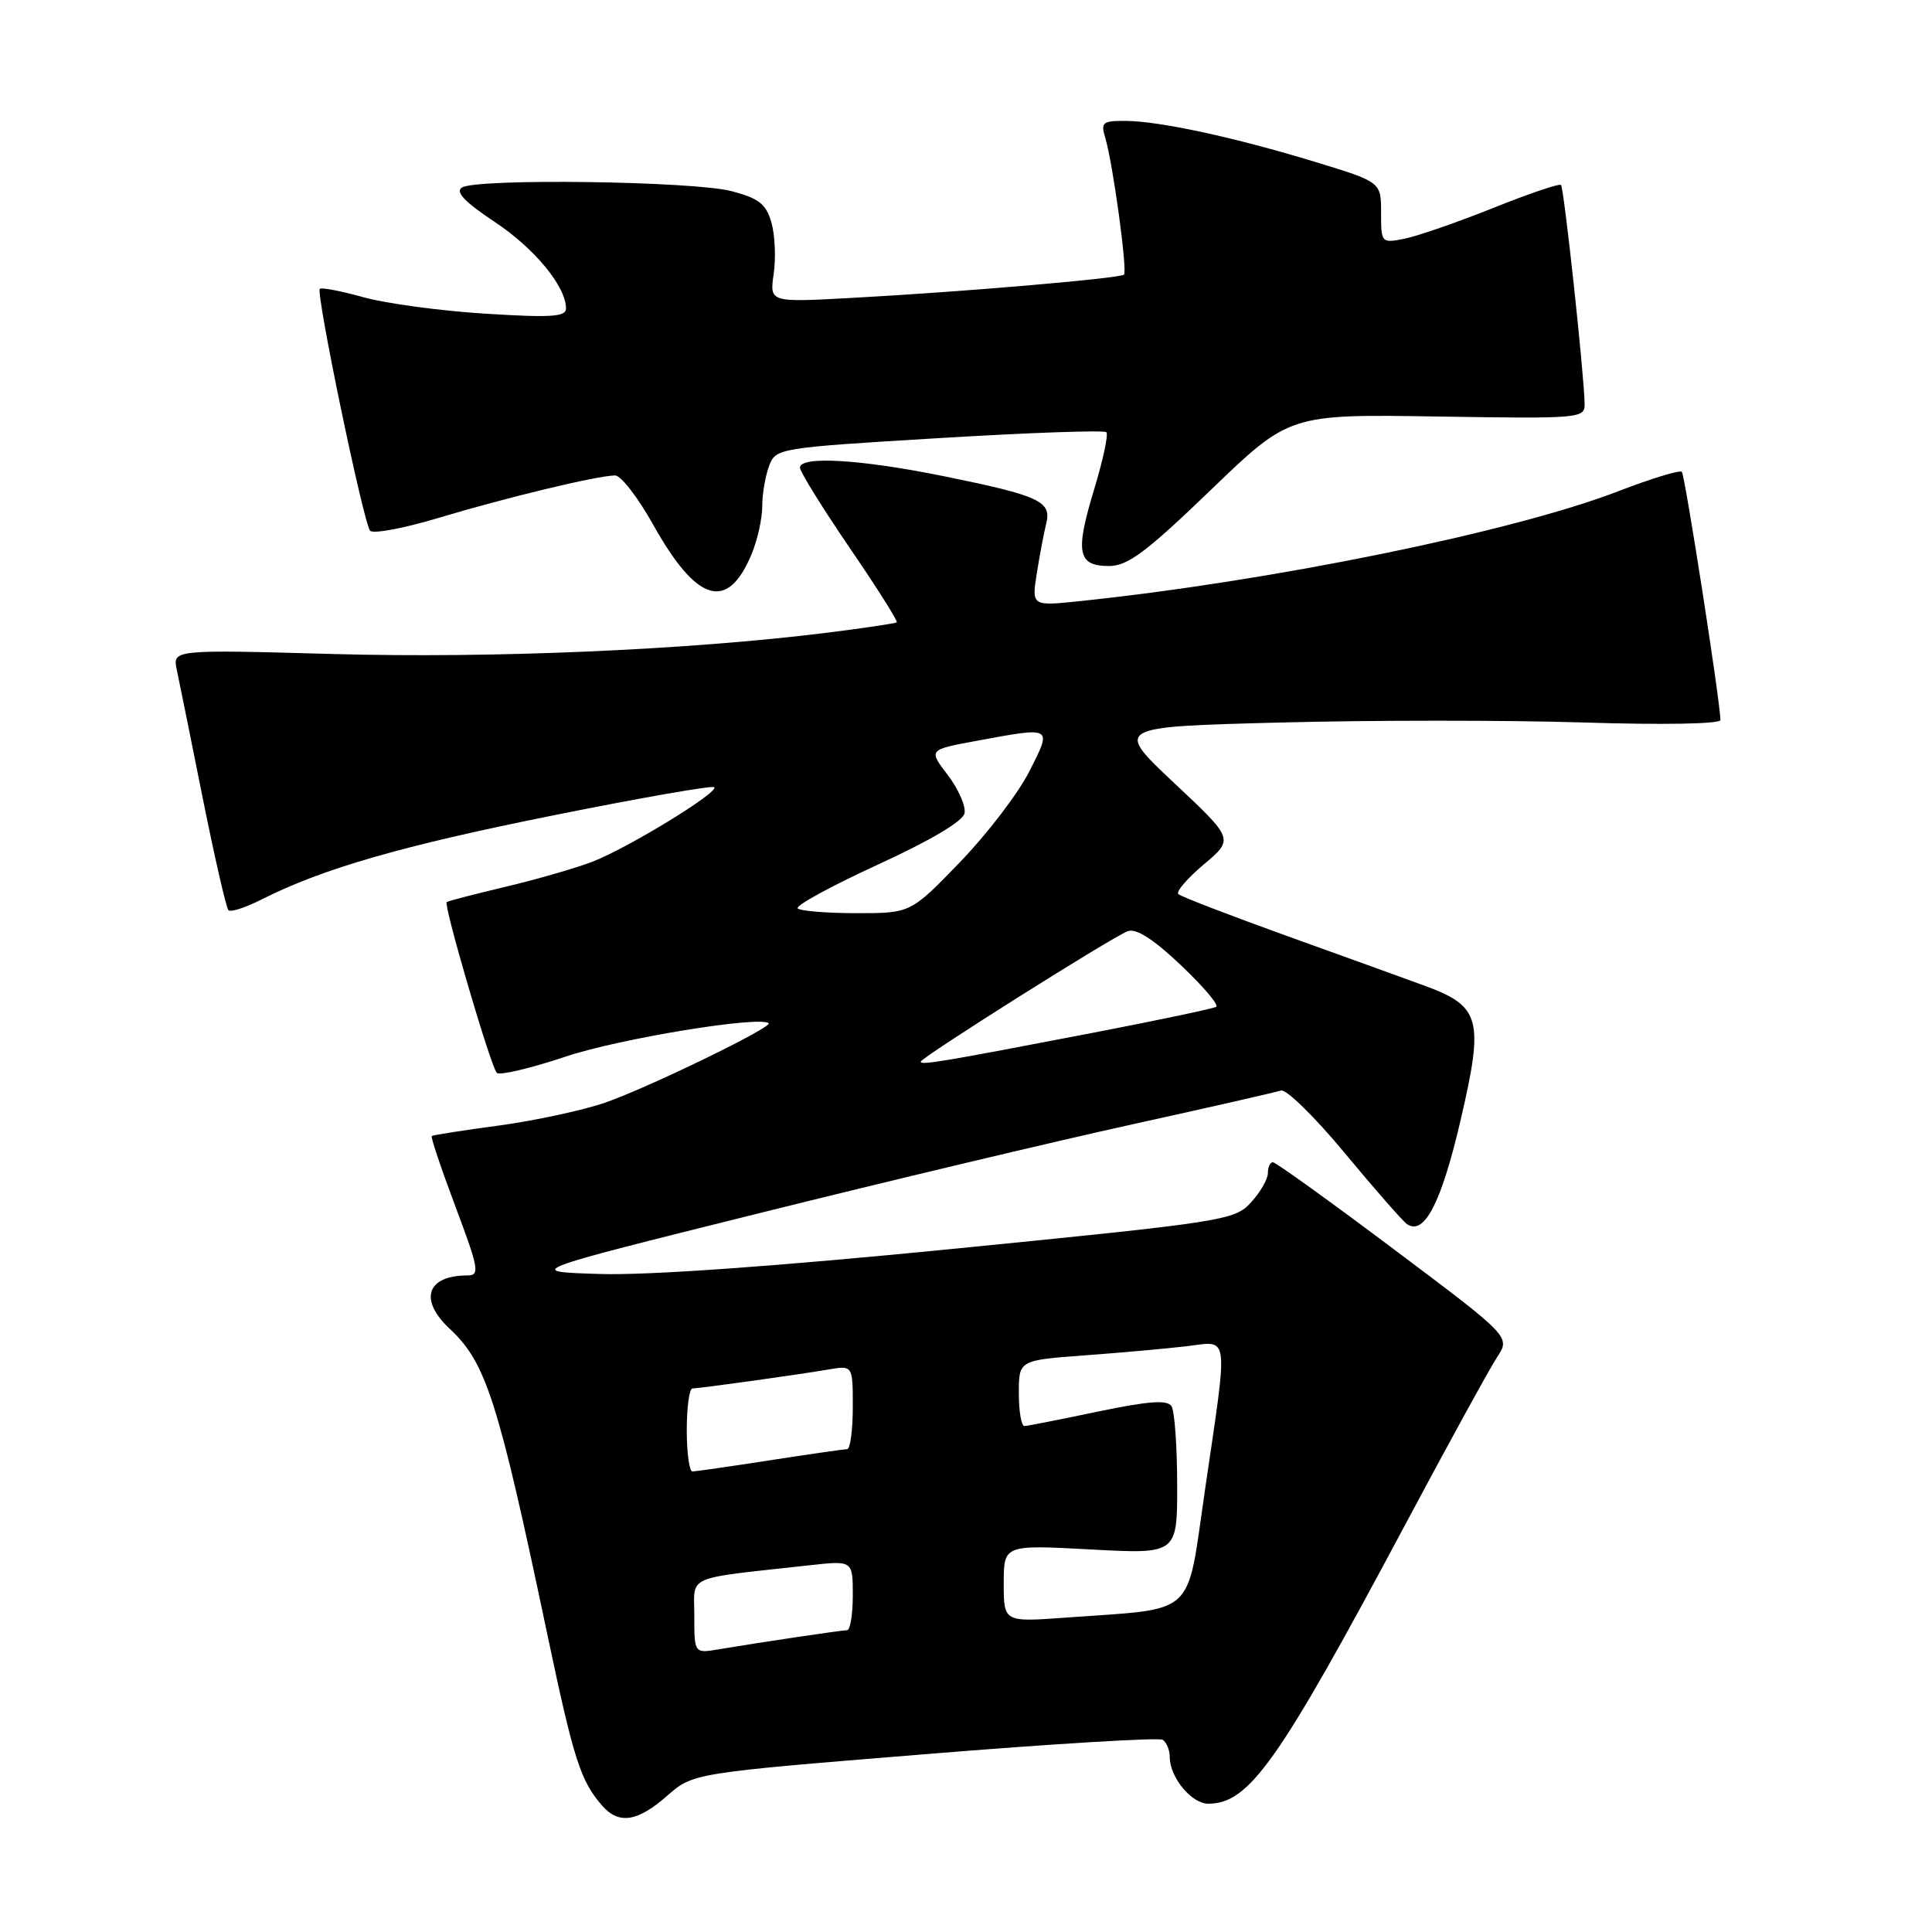 <?xml version="1.0" encoding="UTF-8" standalone="no"?>
<!DOCTYPE svg PUBLIC "-//W3C//DTD SVG 1.1//EN" "http://www.w3.org/Graphics/SVG/1.1/DTD/svg11.dtd" >
<svg xmlns="http://www.w3.org/2000/svg" xmlns:xlink="http://www.w3.org/1999/xlink" version="1.1" viewBox="0 0 256 256">
 <g >
 <path fill="currentColor"
d=" M 88.38 237.97 C 91.83 234.94 91.83 234.94 122.47 232.45 C 139.32 231.07 153.54 230.21 154.06 230.53 C 154.57 230.86 155.00 231.89 155.00 232.84 C 155.00 235.50 157.89 239.00 160.09 239.00 C 165.53 239.00 169.39 233.53 186.21 202.00 C 191.93 191.28 197.41 181.29 198.38 179.82 C 200.14 177.13 200.14 177.13 184.74 165.57 C 176.26 159.20 169.03 154.00 168.66 154.00 C 168.30 154.00 168.00 154.65 168.00 155.44 C 168.00 156.24 166.99 157.99 165.75 159.34 C 163.58 161.70 162.24 161.91 126.50 165.46 C 102.86 167.80 85.89 169.01 79.50 168.81 C 69.50 168.50 69.50 168.50 100.50 160.78 C 117.55 156.53 139.82 151.23 150.00 148.99 C 160.18 146.75 169.05 144.73 169.73 144.50 C 170.41 144.27 174.22 148.00 178.19 152.79 C 182.16 157.58 185.87 161.81 186.43 162.20 C 188.73 163.77 190.99 159.37 193.55 148.37 C 196.65 135.05 196.19 133.34 188.79 130.62 C 186.43 129.75 178.25 126.80 170.61 124.05 C 162.97 121.30 156.46 118.79 156.13 118.47 C 155.81 118.14 157.34 116.37 159.52 114.53 C 163.50 111.18 163.50 111.18 155.58 103.75 C 147.67 96.31 147.67 96.31 169.58 95.74 C 181.64 95.42 199.71 95.42 209.75 95.73 C 220.39 96.07 227.99 95.93 227.97 95.40 C 227.89 92.63 223.26 62.93 222.85 62.52 C 222.59 62.25 218.80 63.41 214.43 65.09 C 200.47 70.48 168.57 76.99 143.10 79.65 C 136.69 80.32 136.69 80.32 137.39 75.91 C 137.78 73.48 138.34 70.52 138.64 69.33 C 139.36 66.43 137.70 65.67 125.11 63.11 C 114.03 60.86 106.00 60.38 106.00 61.97 C 106.00 62.51 108.96 67.27 112.57 72.57 C 116.19 77.86 119.00 82.31 118.82 82.46 C 118.64 82.61 114.45 83.23 109.50 83.85 C 91.14 86.13 65.20 87.25 44.18 86.66 C 22.86 86.07 22.86 86.07 23.43 88.78 C 23.75 90.28 25.30 97.93 26.87 105.79 C 28.45 113.65 29.98 120.32 30.27 120.61 C 30.57 120.90 32.54 120.26 34.65 119.19 C 42.75 115.09 53.28 112.06 73.37 108.03 C 84.82 105.73 94.39 104.05 94.64 104.31 C 95.30 104.97 83.20 112.37 78.50 114.18 C 76.30 115.03 71.12 116.52 67.00 117.50 C 62.88 118.48 59.36 119.39 59.19 119.53 C 58.74 119.90 65.04 141.38 65.83 142.16 C 66.20 142.53 70.33 141.55 75.00 139.99 C 82.09 137.62 100.64 134.58 101.85 135.58 C 102.46 136.08 85.78 144.18 80.17 146.11 C 77.24 147.12 70.94 148.48 66.17 149.13 C 61.40 149.77 57.37 150.40 57.21 150.53 C 57.05 150.65 58.46 154.86 60.35 159.88 C 63.43 168.08 63.60 169.00 61.97 169.00 C 56.54 169.00 55.46 172.21 59.60 176.08 C 64.41 180.57 65.99 185.51 72.52 216.55 C 76.03 233.19 76.92 235.97 79.78 239.25 C 81.99 241.78 84.46 241.41 88.38 237.97 Z  M 99.58 73.45 C 100.36 71.59 101.00 68.73 101.00 67.10 C 101.00 65.47 101.41 63.06 101.91 61.74 C 102.80 59.38 103.10 59.34 124.45 58.05 C 136.35 57.33 146.31 56.98 146.60 57.27 C 146.89 57.55 146.15 60.99 144.96 64.91 C 142.44 73.21 142.79 75.00 146.95 75.00 C 149.42 75.00 151.89 73.16 160.42 64.94 C 170.86 54.88 170.86 54.88 190.43 55.19 C 209.45 55.49 210.00 55.44 209.97 53.50 C 209.91 49.63 207.24 24.90 206.84 24.51 C 206.62 24.29 202.58 25.66 197.87 27.55 C 193.15 29.44 187.88 31.27 186.15 31.62 C 183.03 32.24 183.00 32.21 183.00 28.19 C 183.00 24.12 183.00 24.12 174.29 21.46 C 163.60 18.20 153.61 16.04 149.13 16.02 C 146.10 16.00 145.83 16.23 146.45 18.25 C 147.46 21.59 149.42 35.92 148.93 36.39 C 148.40 36.89 127.16 38.71 112.73 39.48 C 101.97 40.07 101.97 40.07 102.52 36.28 C 102.82 34.20 102.69 31.15 102.22 29.50 C 101.52 27.04 100.58 26.29 96.94 25.33 C 91.88 24.00 63.16 23.61 61.21 24.85 C 60.30 25.42 61.57 26.76 65.50 29.37 C 70.83 32.90 74.99 37.95 75.00 40.87 C 75.00 41.99 73.01 42.11 64.25 41.56 C 58.34 41.19 51.09 40.21 48.14 39.38 C 45.20 38.56 42.60 38.06 42.38 38.28 C 41.83 38.84 48.16 69.30 49.04 70.32 C 49.43 70.77 53.51 70.01 58.12 68.62 C 67.10 65.92 79.24 63.00 81.51 63.00 C 82.28 63.00 84.54 65.93 86.54 69.51 C 92.32 79.85 96.40 81.08 99.58 73.45 Z  M 92.00 214.14 C 92.00 208.60 90.48 209.26 107.25 207.41 C 113.00 206.77 113.00 206.77 113.00 211.38 C 113.00 213.92 112.66 216.00 112.25 216.01 C 111.48 216.02 100.98 217.58 95.25 218.54 C 92.00 219.09 92.00 219.09 92.00 214.14 Z  M 133.00 209.82 C 133.00 204.69 133.00 204.69 144.50 205.31 C 156.00 205.93 156.00 205.93 155.98 196.71 C 155.98 191.65 155.64 186.97 155.23 186.33 C 154.67 185.46 152.22 185.64 145.49 187.04 C 140.55 188.08 136.16 188.94 135.75 188.96 C 135.34 188.98 135.00 187.03 135.00 184.62 C 135.00 180.24 135.00 180.24 143.75 179.59 C 148.56 179.24 154.64 178.69 157.25 178.38 C 162.95 177.70 162.77 176.25 159.66 197.47 C 157.17 214.52 158.75 213.06 141.25 214.34 C 133.00 214.94 133.00 214.94 133.00 209.82 Z  M 91.00 189.50 C 91.00 186.47 91.34 183.99 91.75 183.98 C 92.86 183.95 105.99 182.12 109.75 181.47 C 113.00 180.91 113.00 180.91 113.00 186.45 C 113.00 189.50 112.66 192.01 112.25 192.02 C 111.84 192.03 107.22 192.69 102.00 193.50 C 96.78 194.31 92.16 194.97 91.75 194.98 C 91.34 194.99 91.00 192.53 91.00 189.50 Z  M 122.00 140.68 C 122.00 140.15 147.27 124.22 149.42 123.39 C 150.53 122.97 152.79 124.40 156.45 127.87 C 159.42 130.68 161.54 133.17 161.15 133.41 C 160.77 133.64 153.49 135.18 144.98 136.82 C 124.82 140.70 122.00 141.17 122.00 140.68 Z  M 105.70 120.37 C 105.35 120.02 110.11 117.42 116.27 114.59 C 123.31 111.36 127.60 108.82 127.81 107.75 C 127.99 106.81 126.99 104.54 125.58 102.69 C 123.02 99.34 123.02 99.34 129.38 98.17 C 139.57 96.29 139.43 96.21 136.38 102.24 C 134.92 105.12 130.79 110.52 127.20 114.24 C 120.67 121.00 120.67 121.00 113.50 121.00 C 109.56 121.00 106.05 120.71 105.70 120.37 Z "/>
</g>
</svg>